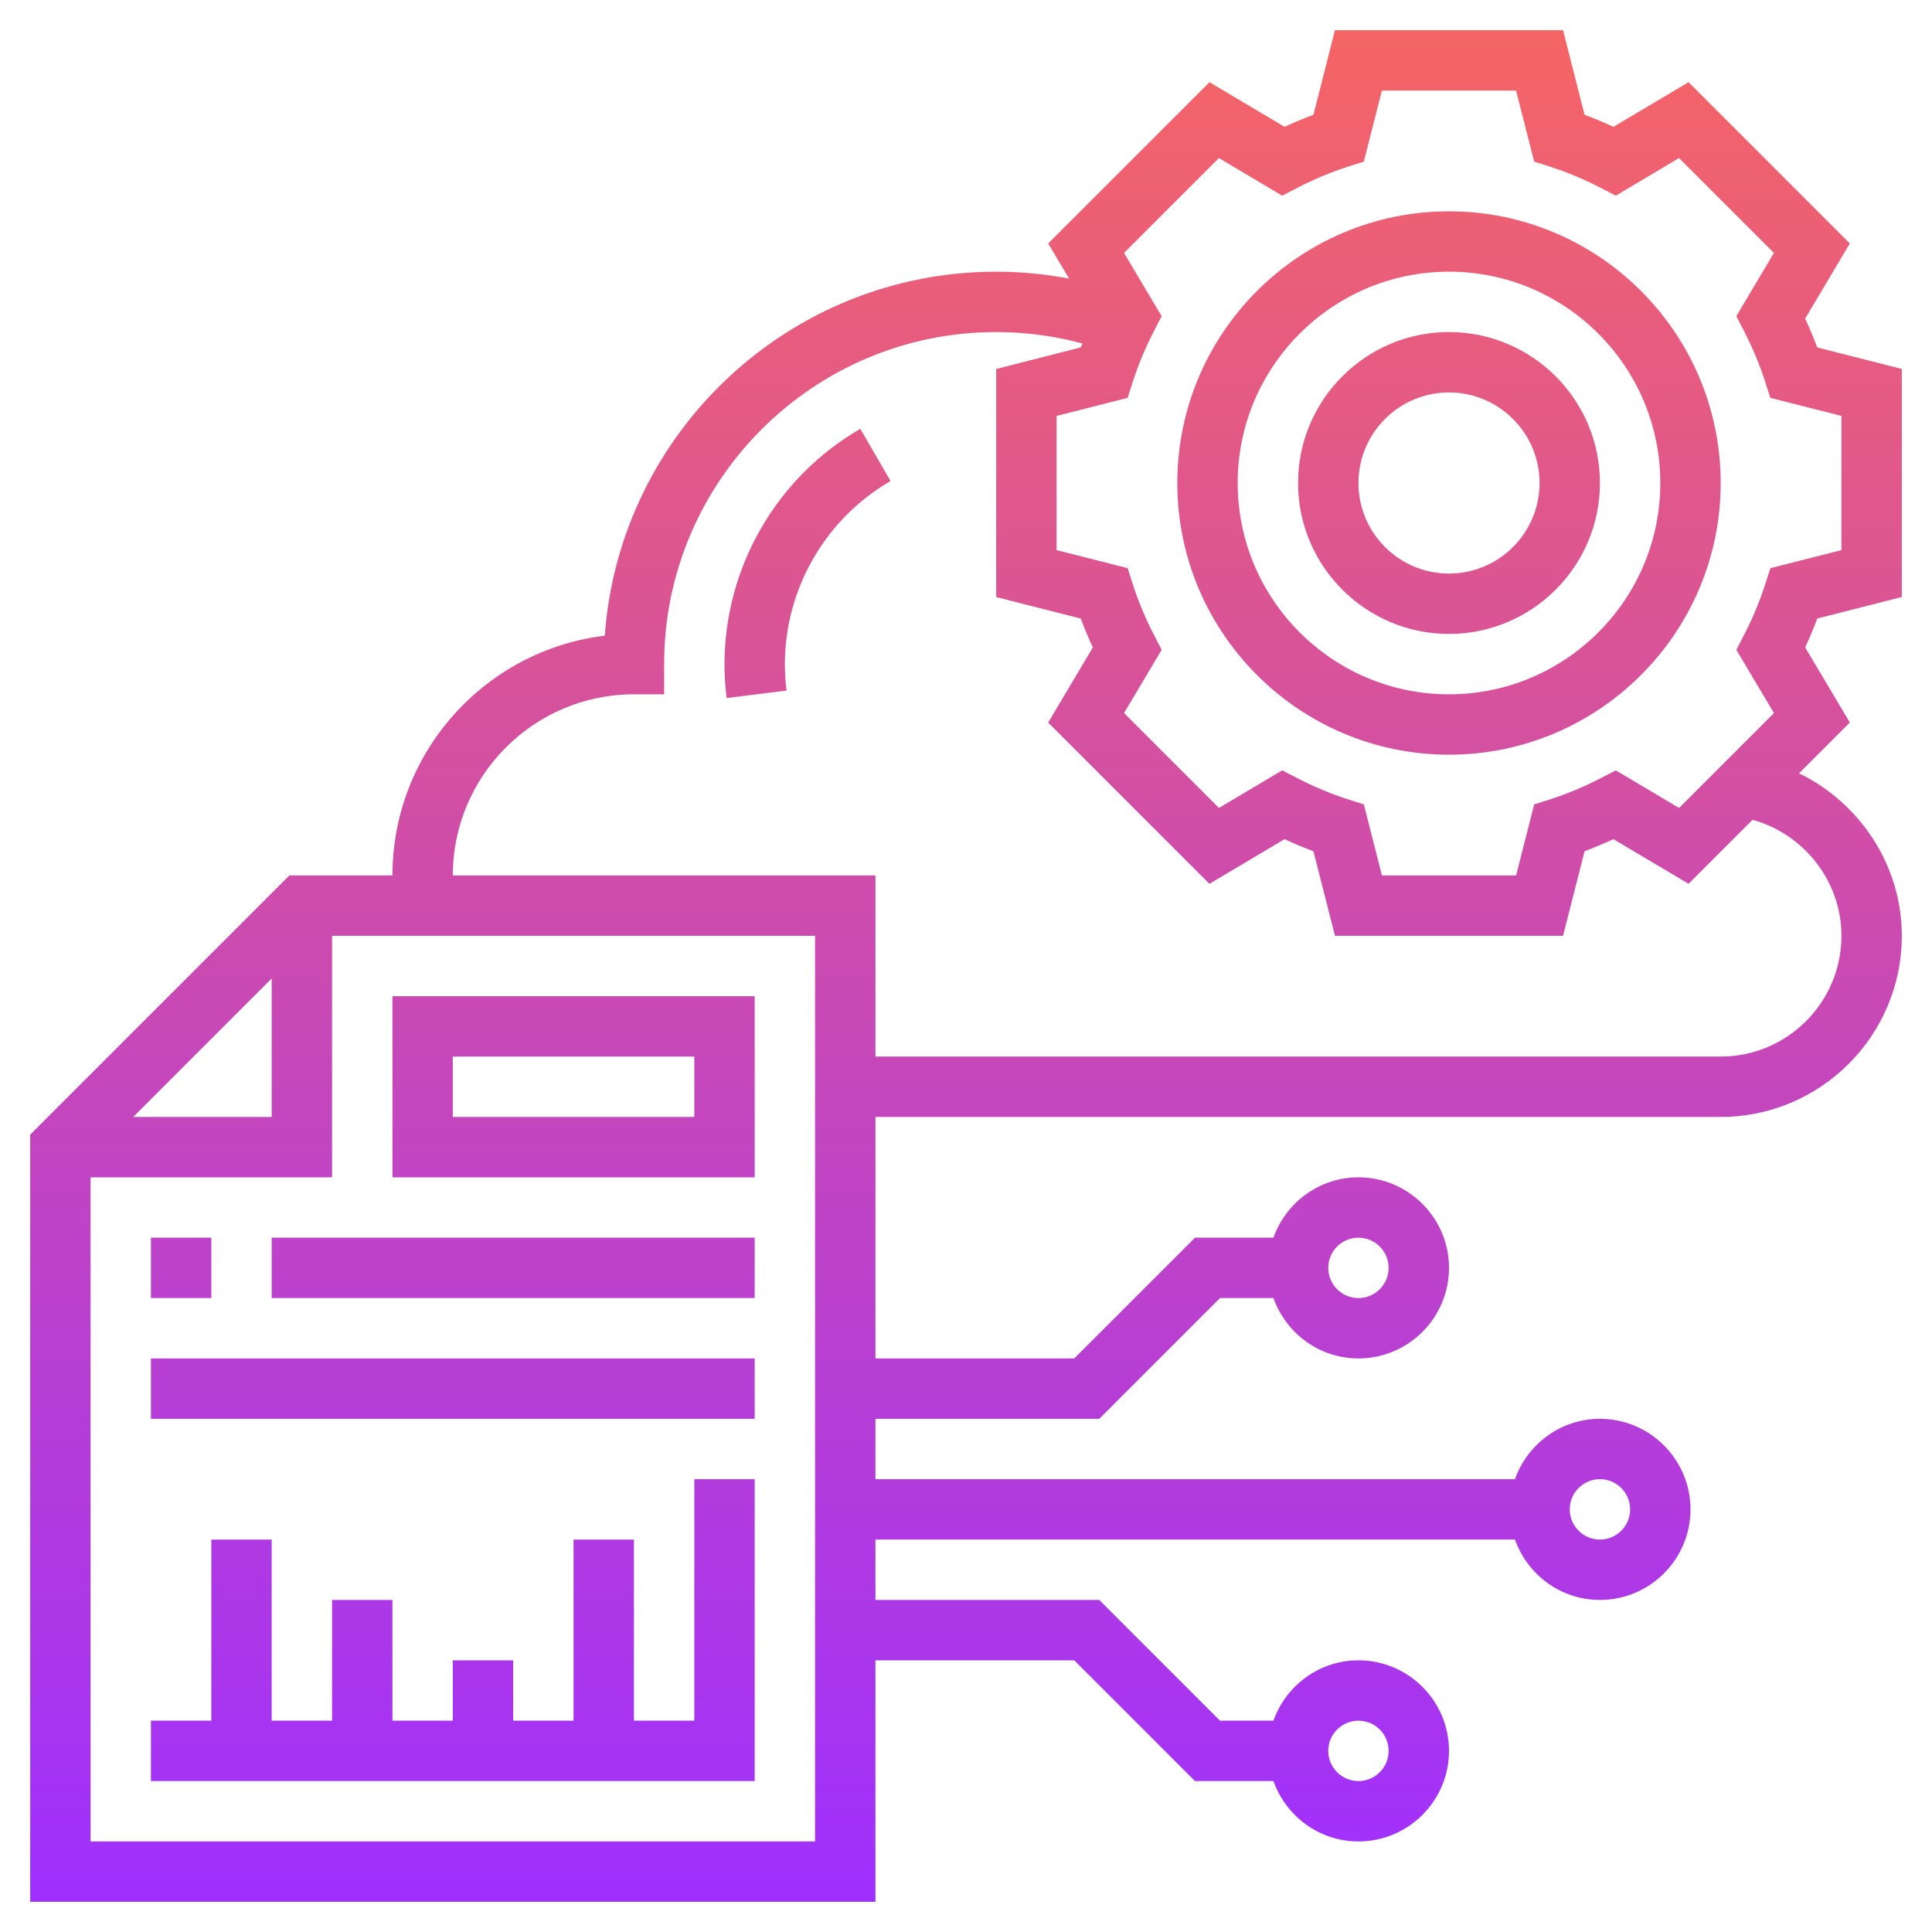 <?xml version="1.0"?>
<svg xmlns="http://www.w3.org/2000/svg" xmlns:xlink="http://www.w3.org/1999/xlink" xmlns:svgjs="http://svgjs.com/svgjs" version="1.1" width="512" height="512" x="0" y="0" viewBox="0 0 64 64" style="enable-background:new 0 0 512 512" xml:space="preserve" class=""><g><linearGradient xmlns="http://www.w3.org/2000/svg" id="SVGID_1_" gradientUnits="userSpaceOnUse" x1="32" x2="32" y1="63" y2="1"><stop stop-opacity="1" stop-color="#9f2fff" offset="0"/><stop stop-opacity="1" stop-color="#f56565" offset="1"/></linearGradient><path xmlns="http://www.w3.org/2000/svg" d="m59.798 10.554 1.48-2.489-5.342-5.342-2.489 1.479c-.317-.147-.637-.281-.956-.4l-.714-2.802h-7.555l-.712 2.802c-.319.119-.639.253-.956.4l-2.489-1.479-5.342 5.342.692 1.163c-.793-.149-1.599-.228-2.415-.228-6.852 0-12.482 5.328-12.966 12.058-3.958.478-7.034 3.858-7.034 7.942h-3.414l-8.586 8.586v25.414h28v-8h6.586l4 4h2.598c.414 1.161 1.514 2 2.816 2 1.654 0 3-1.346 3-3s-1.346-3-3-3c-1.302 0-2.402.839-2.816 2h-1.77l-4-4h-7.414v-2h21.184c.414 1.161 1.514 2 2.816 2 1.654 0 3-1.346 3-3s-1.346-3-3-3c-1.302 0-2.402.839-2.816 2h-21.184v-2h7.414l4-4h1.77c.414 1.161 1.514 2 2.816 2 1.654 0 3-1.346 3-3s-1.346-3-3-3c-1.302 0-2.402.839-2.816 2h-2.598l-4 4h-6.586v-8h28c3.309 0 6-2.691 6-6 0-2.334-1.386-4.4-3.404-5.383l1.682-1.682-1.48-2.489c.147-.317.281-.638.4-.956l2.802-.713v-7.555l-2.802-.713c-.119-.318-.253-.638-.4-.955zm-14.798 46.446c.551 0 1 .448 1 1s-.449 1-1 1-1-.448-1-1 .449-1 1-1zm8-8c.551 0 1 .448 1 1s-.449 1-1 1-1-.448-1-1 .449-1 1-1zm-8-8c.551 0 1 .448 1 1s-.449 1-1 1-1-.448-1-1 .449-1 1-1zm-36-8.586v4.586h-4.586zm18 28.586h-24v-22h8v-8h16zm34-30c0 2.206-1.794 4-4 4h-28v-6h-14c0-3.309 2.691-6 6-6h1v-1c0-6.065 4.935-11 11-11 .974 0 1.93.129 2.857.378-.017.044-.039.088-.055.131l-2.802.714v7.555l2.802.713c.119.318.252.639.4.956l-1.48 2.489 5.342 5.342 2.489-1.479c.317.147.637.281.956.4l.714 2.801h7.555l.713-2.802c.319-.119.639-.253.956-.4l2.489 1.479 2.12-2.12c1.704.471 2.944 2.037 2.944 3.843zm0-12.777-2.354.598-.169.528c-.179.56-.415 1.126-.704 1.686l-.254.492 1.246 2.095-3.143 3.143-2.096-1.246-.493.256c-.558.288-1.124.525-1.683.704l-.528.168-.599 2.353h-4.445l-.599-2.354-.528-.168c-.559-.179-1.125-.416-1.683-.704l-.493-.256-2.096 1.246-3.143-3.143 1.246-2.095-.254-.492c-.289-.56-.525-1.126-.704-1.686l-.169-.528-2.355-.597v-4.445l2.354-.598.169-.528c.179-.56.415-1.126.704-1.686l.254-.492-1.246-2.095 3.143-3.143 2.096 1.246.493-.256c.558-.288 1.124-.525 1.683-.704l.528-.168.599-2.354h4.445l.599 2.354.528.168c.559.179 1.125.416 1.683.704l.493.256 2.096-1.246 3.143 3.143-1.246 2.095.254.492c.289.56.525 1.126.704 1.686l.169.528 2.355.597zm-13-11.223c-4.962 0-9 4.037-9 9s4.038 9 9 9 9-4.037 9-9-4.038-9-9-9zm0 16c-3.86 0-7-3.141-7-7s3.14-7 7-7 7 3.141 7 7-3.14 7-7 7zm0-12c-2.757 0-5 2.243-5 5s2.243 5 5 5 5-2.243 5-5-2.243-5-5-5zm0 8c-1.654 0-3-1.346-3-3s1.346-3 3-3 3 1.346 3 3-1.346 3-3 3zm-23 20v-6h-12v6zm-10-4h8v2h-8zm8 14h2v10h-20v-2h2v-6h2v6h2v-4h2v4h2v-2h2v2h2v-6h2v6h2zm-16-6h-2v-2h2zm2-2h16v2h-16zm-4 4h20v2h-20zm23.5-30.795 1.001 1.73c-2.16 1.25-3.501 3.574-3.501 6.065 0 .297.019.589.054.876l-1.984.248c-.047-.369-.07-.747-.07-1.124 0-3.203 1.724-6.19 4.5-7.795z" fill="url(#SVGID_1_)" data-original="url(#SVGID_1_)" style=""/></g></svg>
